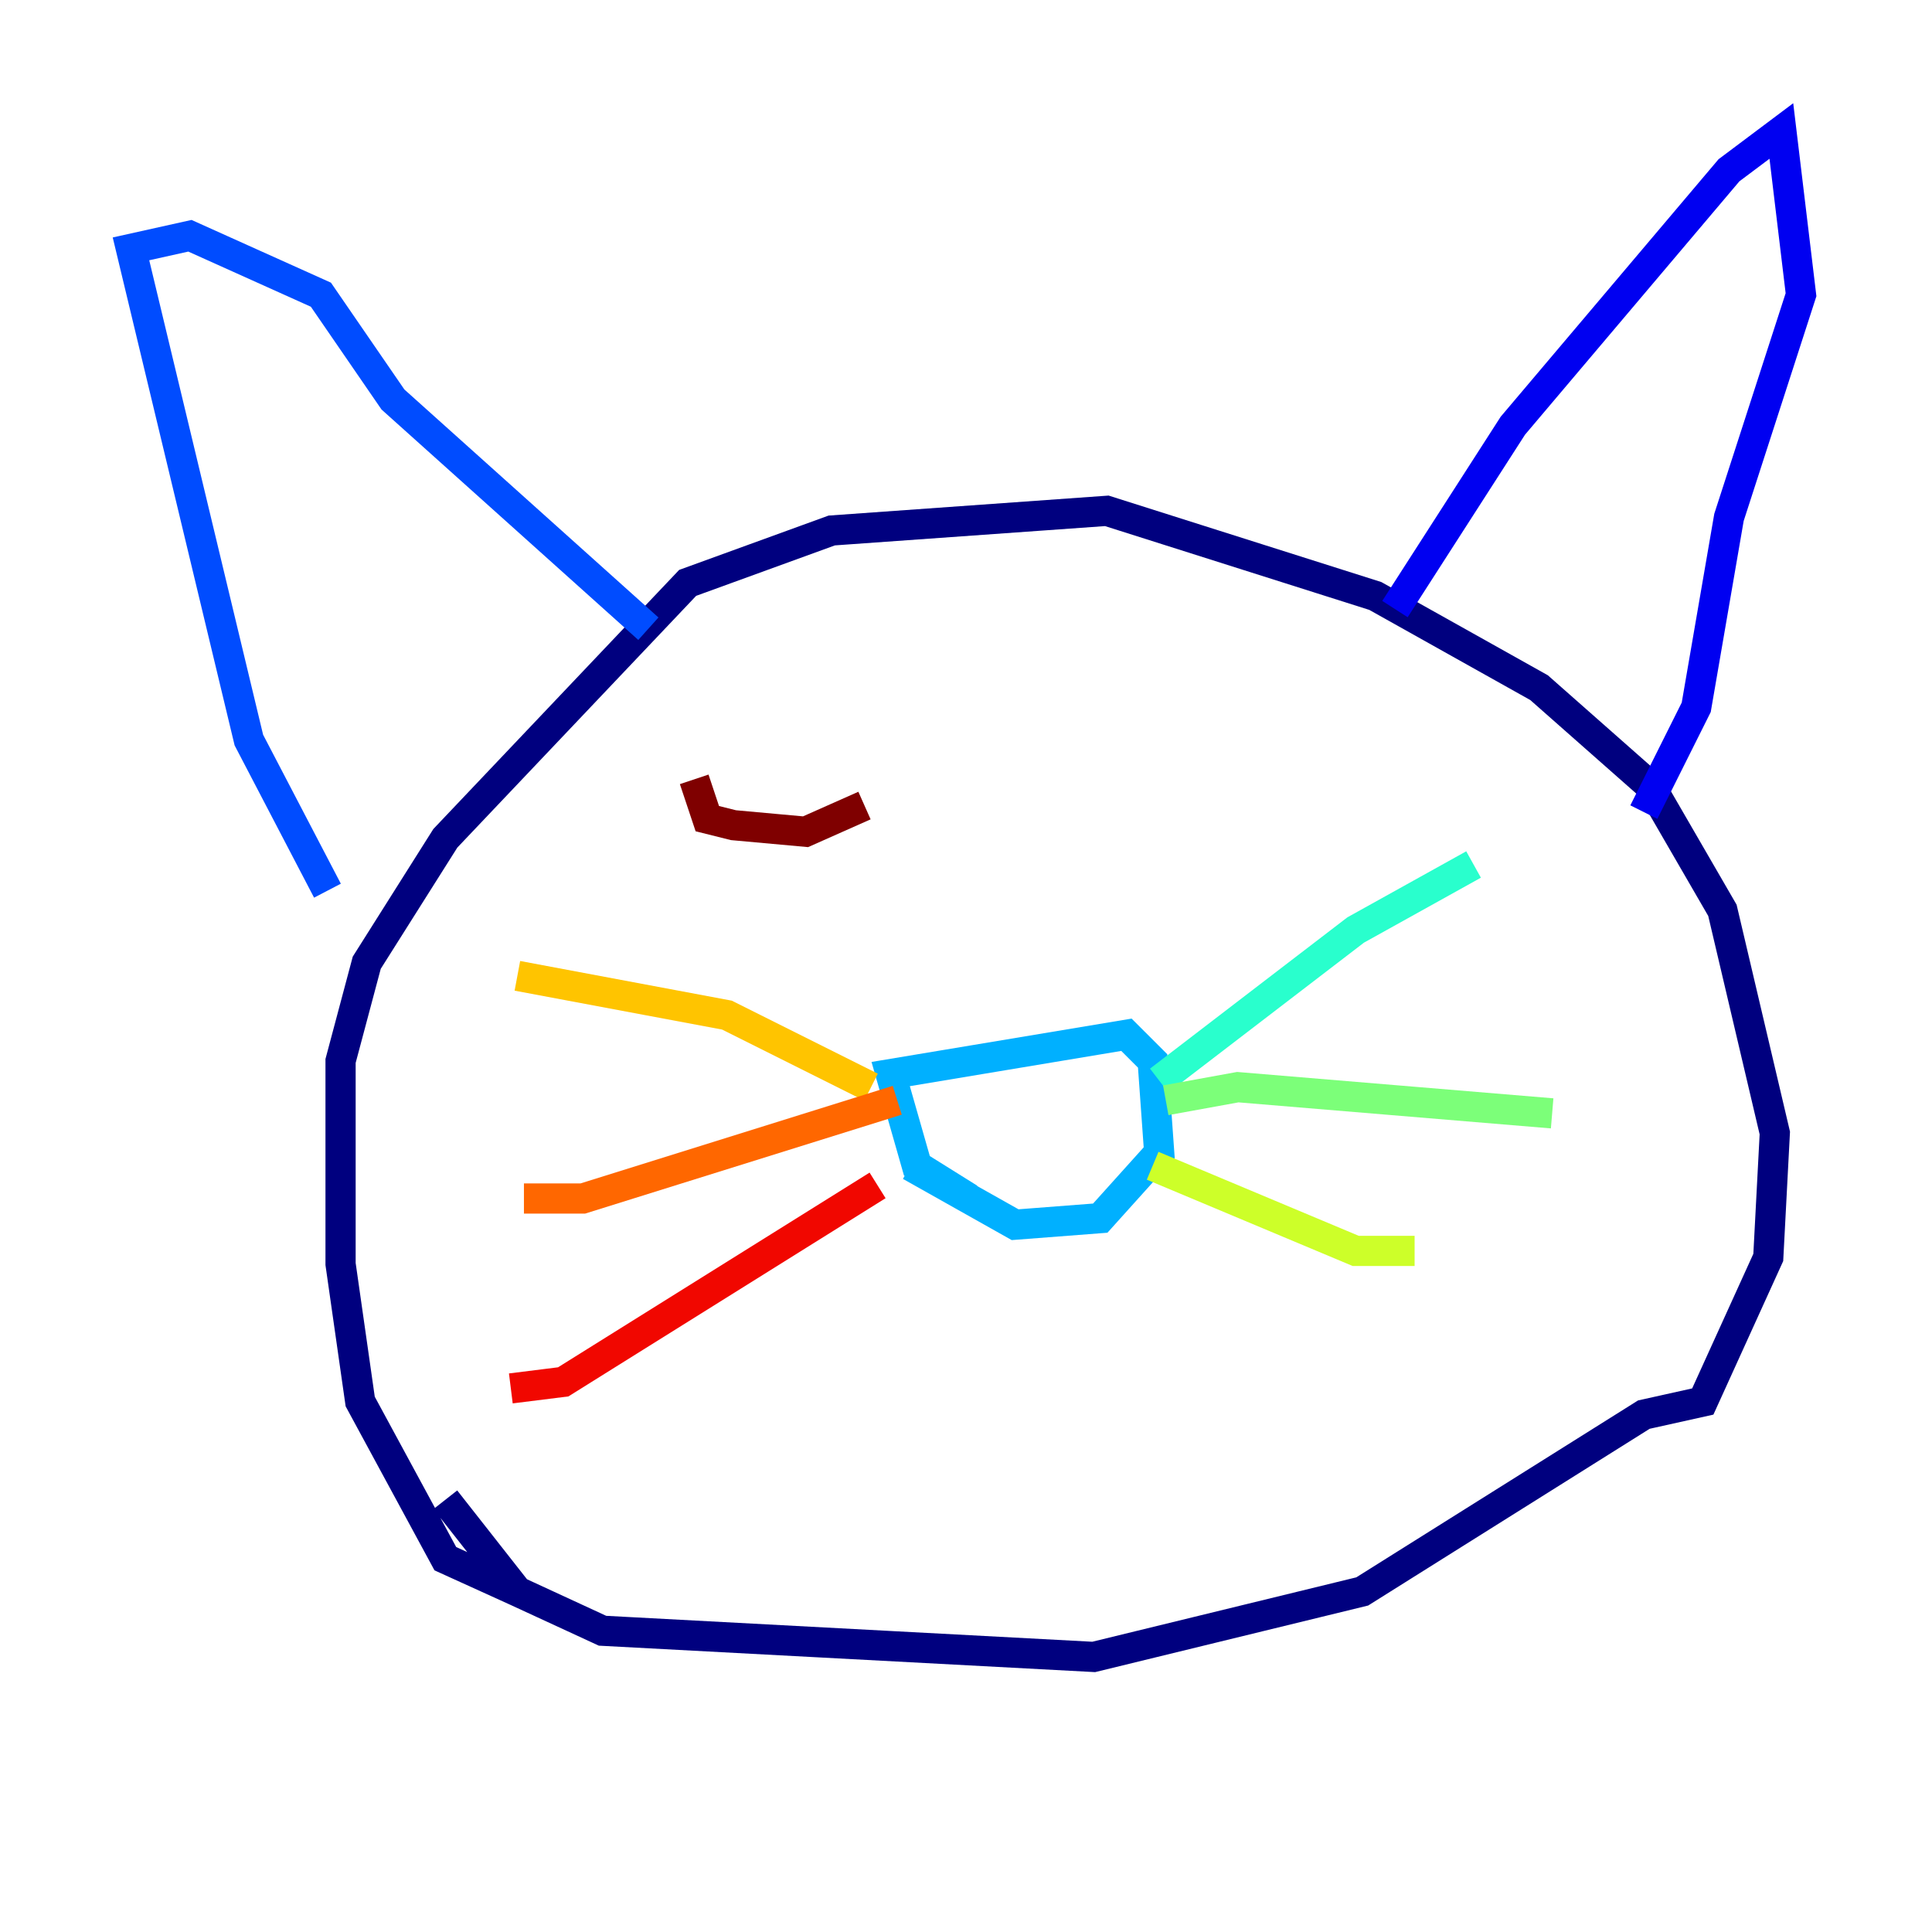 <?xml version="1.0" encoding="utf-8" ?>
<svg baseProfile="tiny" height="128" version="1.2" viewBox="0,0,128,128" width="128" xmlns="http://www.w3.org/2000/svg" xmlns:ev="http://www.w3.org/2001/xml-events" xmlns:xlink="http://www.w3.org/1999/xlink"><defs /><polyline fill="none" points="34.278,105.437 29.505,103.268 23.864,92.854 22.563,83.742 22.563,70.291 24.298,63.783 29.505,55.539 45.559,38.617 55.105,35.146 73.329,33.844 91.119,39.485 101.966,45.559 109.342,52.068 114.115,60.312 117.586,75.064 117.153,83.308 112.814,92.854 108.909,93.722 90.251,105.437 72.461,109.776 39.919,108.041 34.278,105.437 29.505,99.363" stroke="#00007f" stroke-width="2" /><polyline fill="none" points="92.42,40.352 100.231,28.203 114.549,11.281 118.02,8.678 119.322,19.525 114.549,34.278 112.38,46.861 108.909,53.803" stroke="#0000f1" stroke-width="2" /><polyline fill="none" points="21.695,59.01 16.488,49.031 8.678,16.488 12.583,15.62 21.261,19.525 26.034,26.468 42.956,41.654" stroke="#004cff" stroke-width="2" /><polyline fill="none" points="64.217,79.403 60.746,77.234 59.01,71.159 74.63,68.556 76.366,70.291 76.8,76.366 72.895,80.705 67.254,81.139 60.312,77.234" stroke="#00b0ff" stroke-width="2" /><polyline fill="none" points="76.8,71.593 89.817,61.614 97.627,57.275" stroke="#29ffcd" stroke-width="2" /><polyline fill="none" points="77.234,72.895 82.007,72.027 102.834,73.763" stroke="#7cff79" stroke-width="2" /><polyline fill="none" points="76.366,77.234 89.817,82.875 93.722,82.875" stroke="#cdff29" stroke-width="2" /><polyline fill="none" points="57.709,72.027 48.163,67.254 34.278,64.651" stroke="#ffc400" stroke-width="2" /><polyline fill="none" points="59.444,72.895 38.617,79.403 34.712,79.403" stroke="#ff6700" stroke-width="2" /><polyline fill="none" points="58.142,78.536 37.315,91.552 33.844,91.986" stroke="#f10700" stroke-width="2" /><polyline fill="none" points="57.275,53.37 53.37,55.105 48.597,54.671 46.861,54.237 45.993,51.634" stroke="#7f0000" stroke-width="2" /></svg>